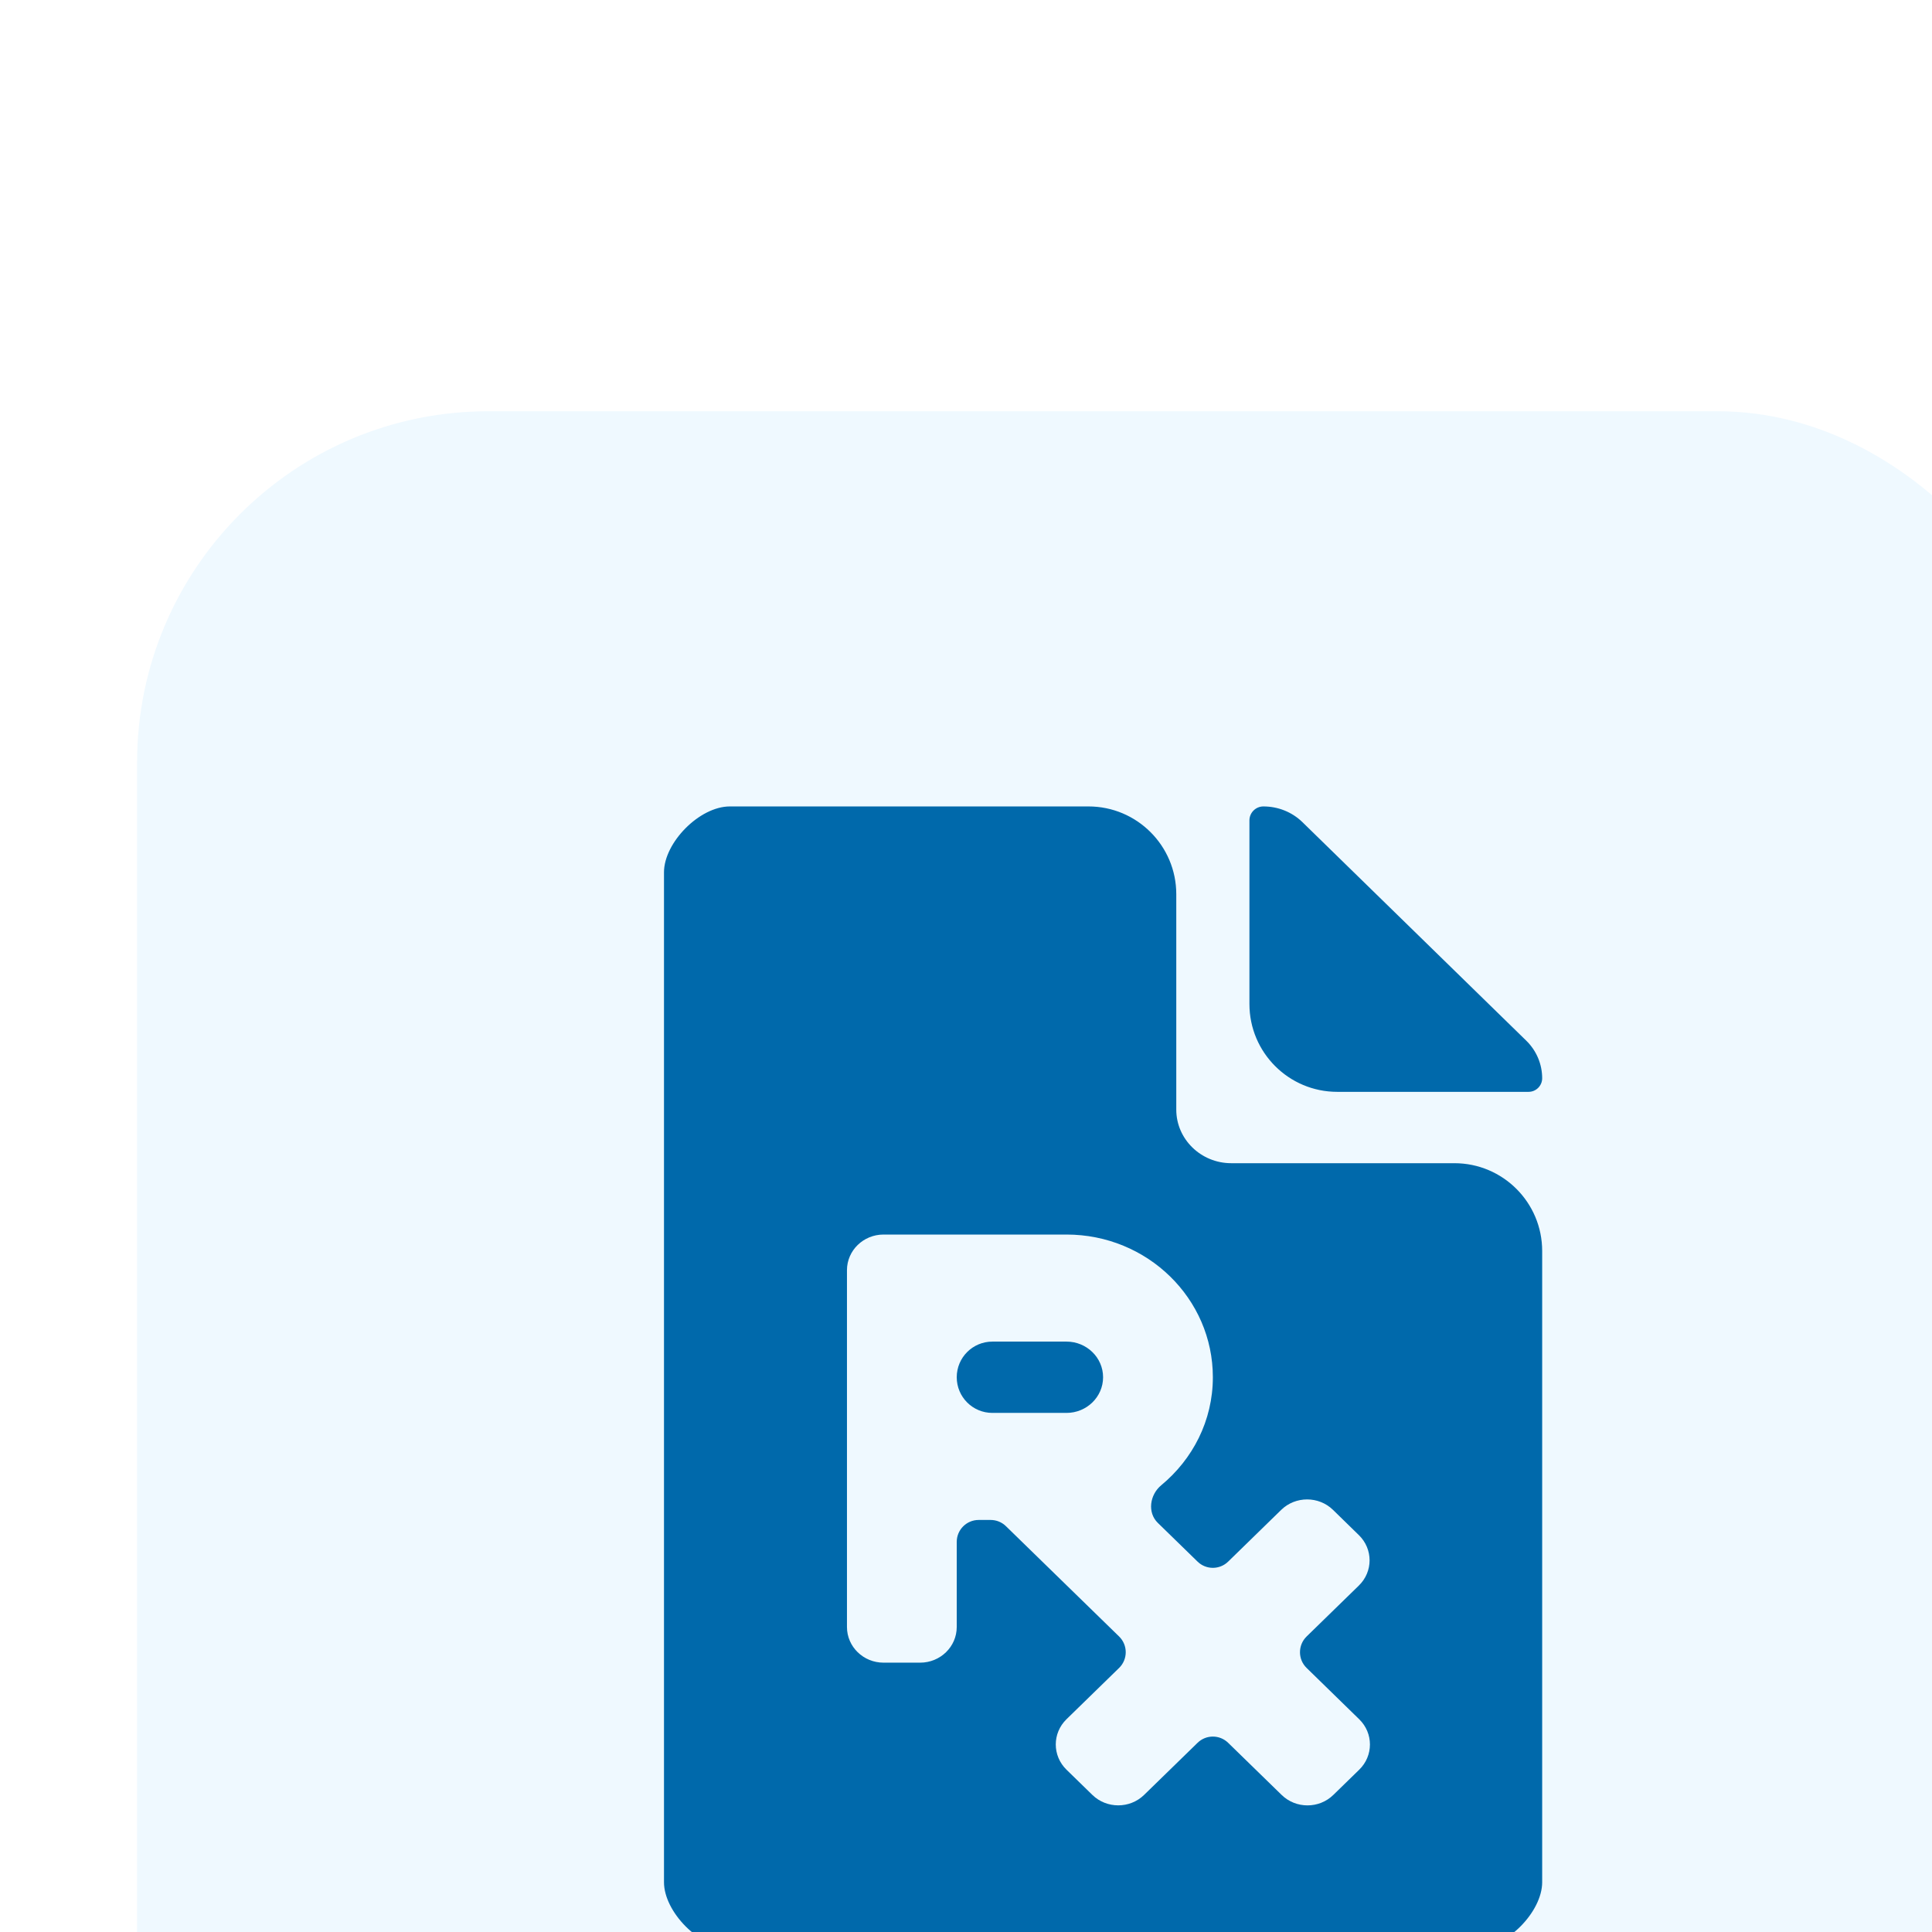 <svg width="44" height="44" viewBox="0 0 44 44" fill="none" xmlns="http://www.w3.org/2000/svg">
<rect width="44" height="44" fill="#1E1E1E"/>
<g id="Desktop" clip-path="url(#clip0_1_697)">
<rect width="1366" height="6368" transform="translate(-234 -1752)" fill="white"/>
<g id="Group 11">
<g id="Frame 20" filter="url(#filter0_d_1_697)">
<rect x="-40" y="-40" width="299" height="260" rx="24" fill="white"/>
<rect x="-39" y="-39" width="297" height="258" rx="23" stroke="url(#paint0_linear_1_697)" stroke-width="2"/>
<g id="Frame 5">
<rect width="44" height="44" rx="8" fill="#EFF9FF"/>
<path id="Vector" d="M23.667 15.906V11C23.667 9.895 22.771 9 21.667 9H13.5C12.807 9 12 9.825 12 10.5L12 33.5C12 34.175 12.807 35 13.5 35H30.5C31.193 35 32 34.175 32 33.5V19.125C32 18.02 31.105 17.125 30 17.125H24.917C24.229 17.125 23.667 16.577 23.667 15.906ZM27.236 25.02L27.825 25.595C28.151 25.912 28.151 26.427 27.825 26.744L26.635 27.904C26.434 28.101 26.434 28.424 26.635 28.62L27.833 29.789C28.159 30.106 28.159 30.621 27.833 30.938L27.244 31.512C26.919 31.83 26.391 31.83 26.066 31.512L24.849 30.326C24.655 30.136 24.345 30.136 24.151 30.326L22.934 31.512C22.609 31.829 22.081 31.829 21.756 31.512L21.167 30.938C20.841 30.62 20.841 30.106 21.167 29.788L22.365 28.62C22.566 28.424 22.566 28.1 22.365 27.904L19.788 25.392C19.695 25.301 19.57 25.25 19.439 25.25H19.167C18.89 25.25 18.667 25.474 18.667 25.75V27.688C18.667 28.136 18.294 28.5 17.833 28.5H17C16.54 28.5 16.167 28.136 16.167 27.688V19.562C16.167 19.114 16.54 18.75 17 18.75H21.167C23.008 18.75 24.5 20.205 24.5 22C24.5 22.989 24.041 23.867 23.324 24.46C23.063 24.675 23.004 25.081 23.247 25.317L24.151 26.198C24.345 26.388 24.655 26.388 24.849 26.198L26.057 25.02C26.383 24.703 26.91 24.703 27.236 25.02ZM21.167 22.812H19.479C19.03 22.812 18.667 22.449 18.667 22C18.667 21.551 19.03 21.188 19.479 21.188H21.167C21.626 21.188 22 21.552 22 22C22 22.448 21.626 22.812 21.167 22.812ZM32 15.19C32 15.361 31.861 15.5 31.69 15.5H27.333C26.229 15.5 25.333 14.605 25.333 13.5V9.318C25.333 9.142 25.476 9 25.651 9C25.984 9 26.302 9.127 26.537 9.355L31.635 14.332C31.87 14.56 32 14.87 32 15.19Z" fill="#0069AB"/>
</g>
</g>
</g>
</g>
<defs>
<filter id="filter0_d_1_697" x="-58.732" y="-52.488" width="342.707" height="303.707" filterUnits="userSpaceOnUse" color-interpolation-filters="sRGB">
<feFlood flood-opacity="0" result="BackgroundImageFix"/>
<feColorMatrix in="SourceAlpha" type="matrix" values="0 0 0 0 0 0 0 0 0 0 0 0 0 0 0 0 0 0 127 0" result="hardAlpha"/>
<feOffset dx="3.122" dy="9.366"/>
<feGaussianBlur stdDeviation="10.927"/>
<feComposite in2="hardAlpha" operator="out"/>
<feColorMatrix type="matrix" values="0 0 0 0 0 0 0 0 0 0 0 0 0 0 0 0 0 0 0.06 0"/>
<feBlend mode="normal" in2="BackgroundImageFix" result="effect1_dropShadow_1_697"/>
<feBlend mode="normal" in="SourceGraphic" in2="effect1_dropShadow_1_697" result="shape"/>
</filter>
<linearGradient id="paint0_linear_1_697" x1="-40" y1="-15.625" x2="272.224" y2="24.246" gradientUnits="userSpaceOnUse">
<stop stop-color="#C5ECFF"/>
<stop offset="1" stop-color="#95DDFF"/>
</linearGradient>
<clipPath id="clip0_1_697">
<rect width="1366" height="6368" fill="white" transform="translate(-234 -1752)"/>
</clipPath>
</defs>
</svg>
